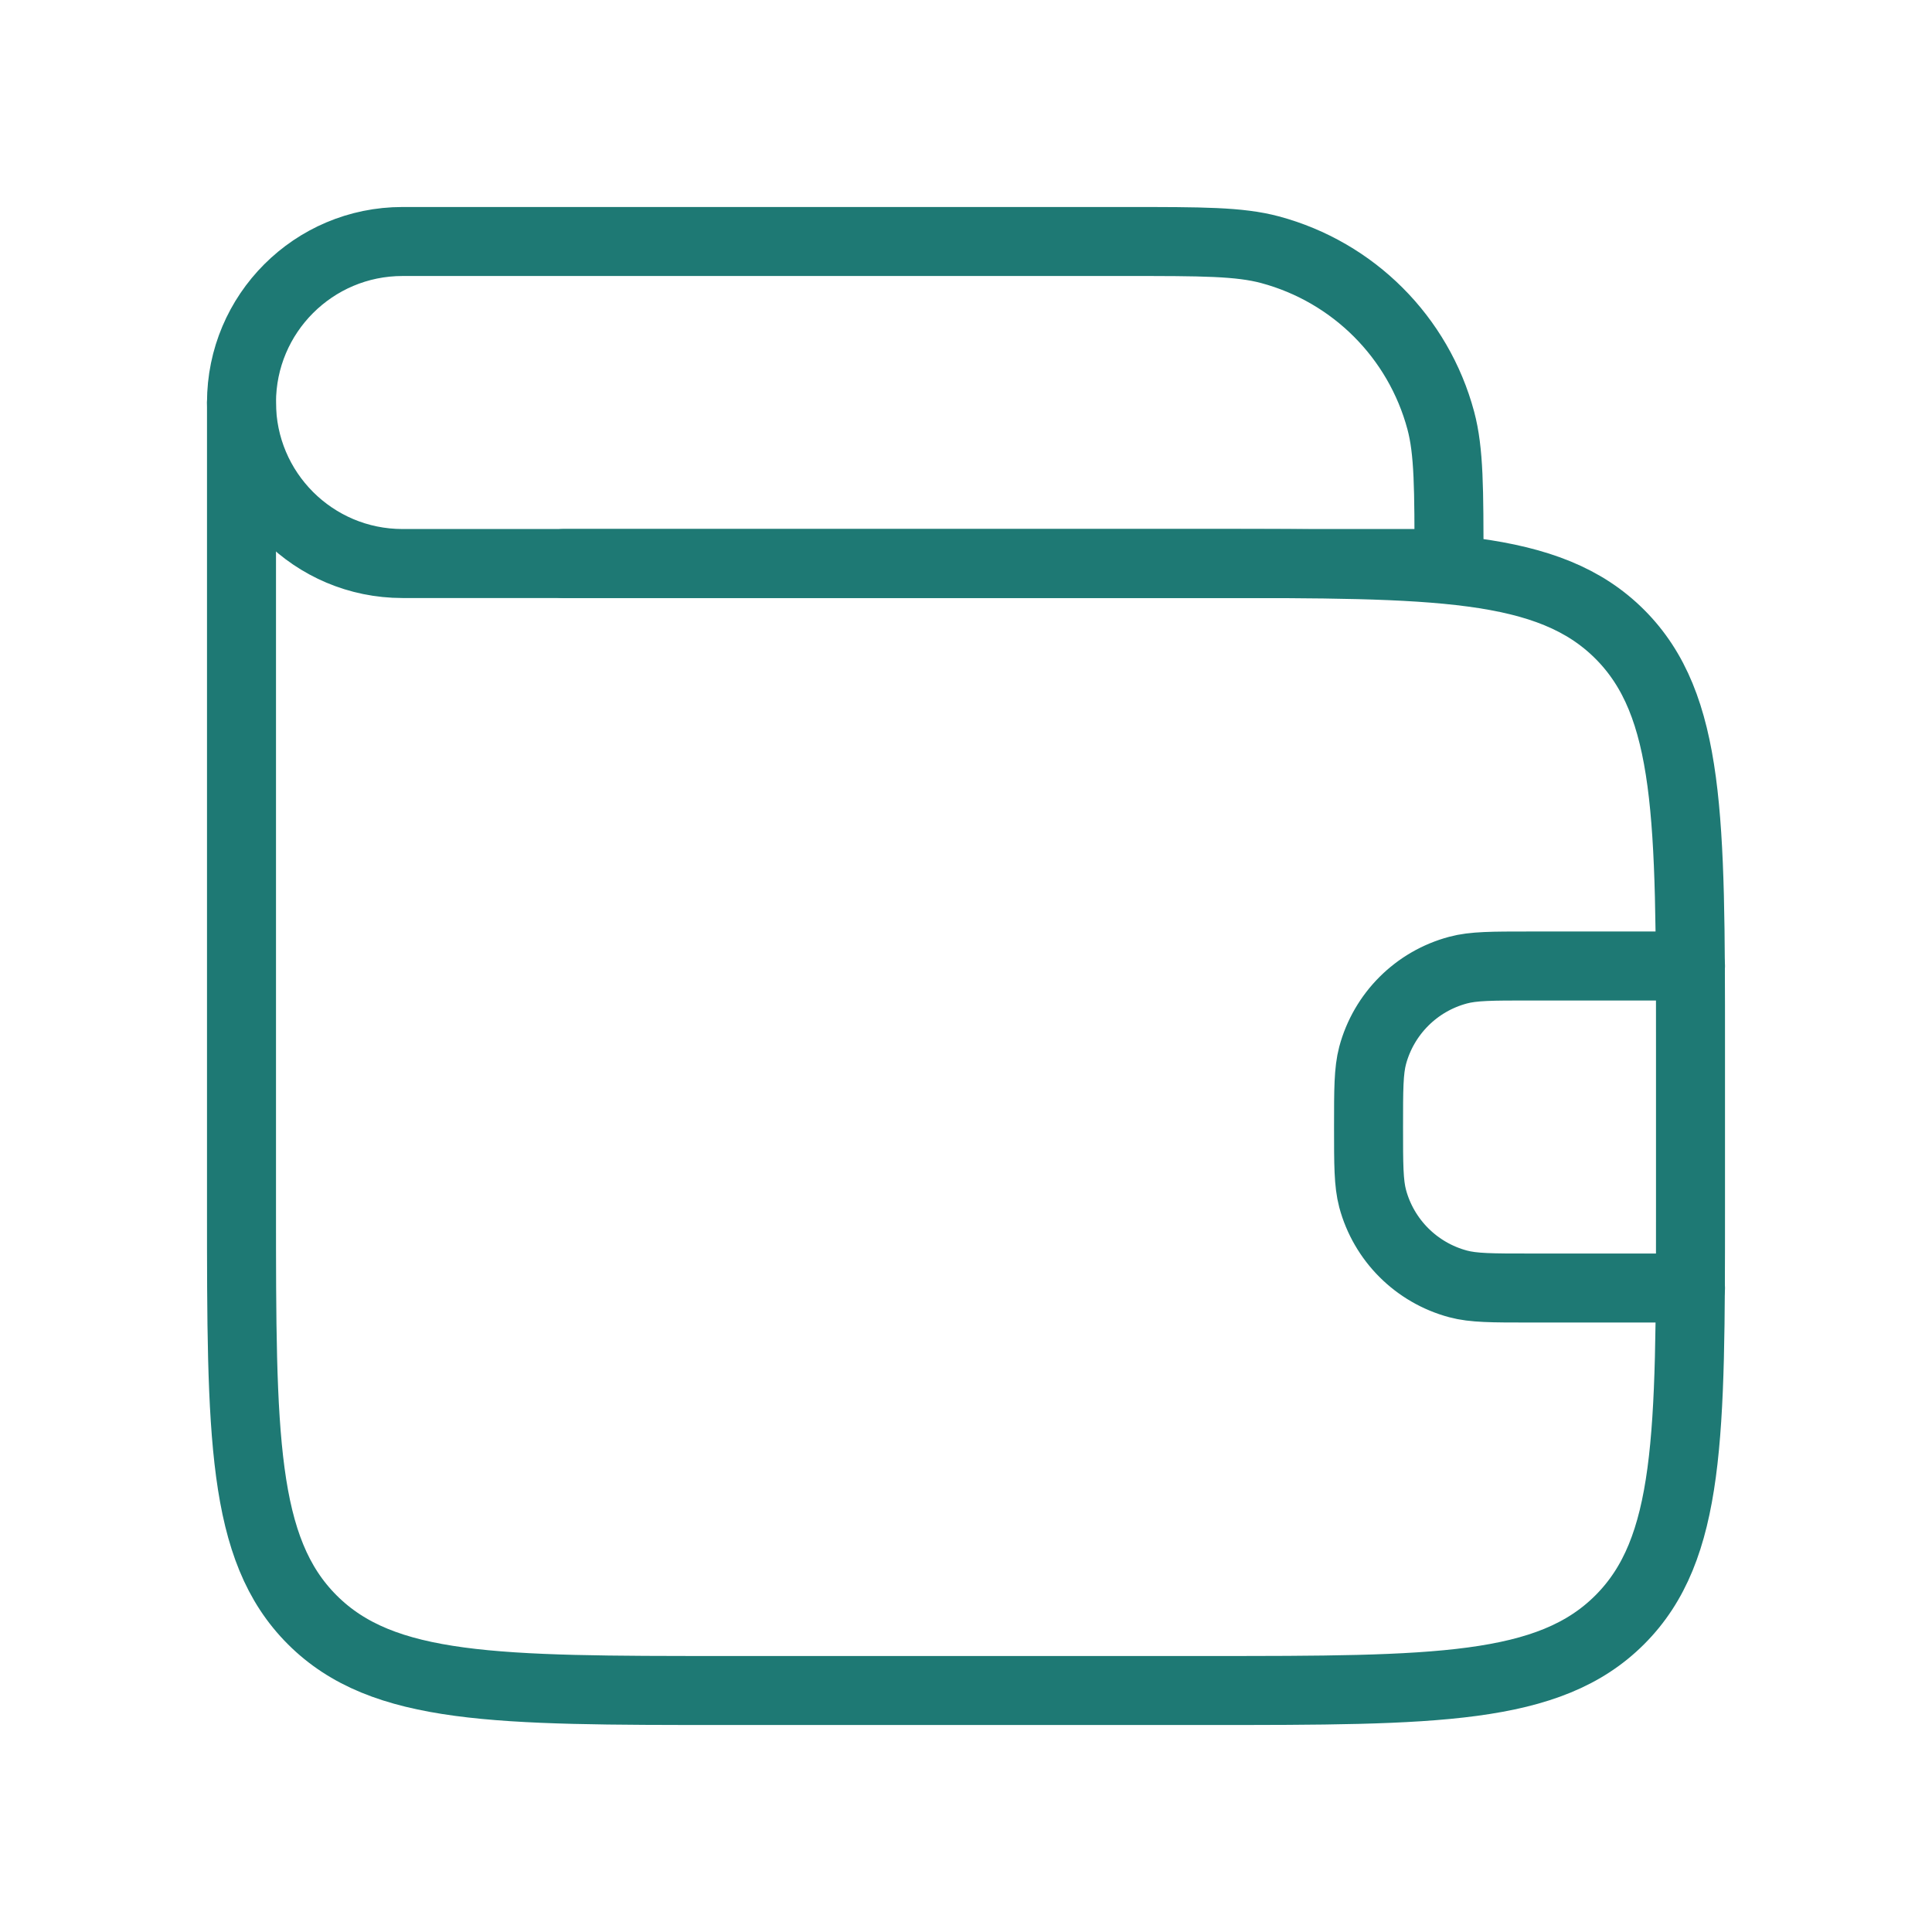 <svg width="28" height="28" viewBox="0 0 28 28" fill="none" xmlns="http://www.w3.org/2000/svg">
<path d="M16.333 3.5H5.833C4.545 3.5 3.5 4.545 3.5 5.833C3.5 7.122 4.545 8.167 5.833 8.167H21C21 7.082 21 6.539 20.881 6.094C20.557 4.886 19.614 3.943 18.406 3.619C17.961 3.5 17.418 3.5 16.333 3.5Z" stroke="#1E7974" stroke-linecap="round" stroke-linejoin="round"/>
<path d="M3.5 5.833V17.5C3.5 20.8 3.5 22.45 4.525 23.475C5.55 24.5 7.2 24.5 10.5 24.5H17.5C20.8 24.5 22.45 24.5 23.475 23.475C24.5 22.45 24.5 20.8 24.5 17.5V15.167C24.5 11.867 24.5 10.217 23.475 9.192C22.45 8.167 20.8 8.167 17.5 8.167H8.167" stroke="#1E7974" stroke-linecap="round" stroke-linejoin="round"/>
<path d="M24.5 14H22.167C21.624 14 21.353 14 21.131 14.06C20.527 14.221 20.055 14.693 19.893 15.297C19.834 15.52 19.834 15.791 19.834 16.333C19.834 16.876 19.834 17.147 19.893 17.37C20.055 17.974 20.527 18.445 21.131 18.607C21.353 18.667 21.624 18.667 22.167 18.667H24.5" stroke="#1E7974" stroke-linecap="round" stroke-linejoin="round"/>
</svg>
